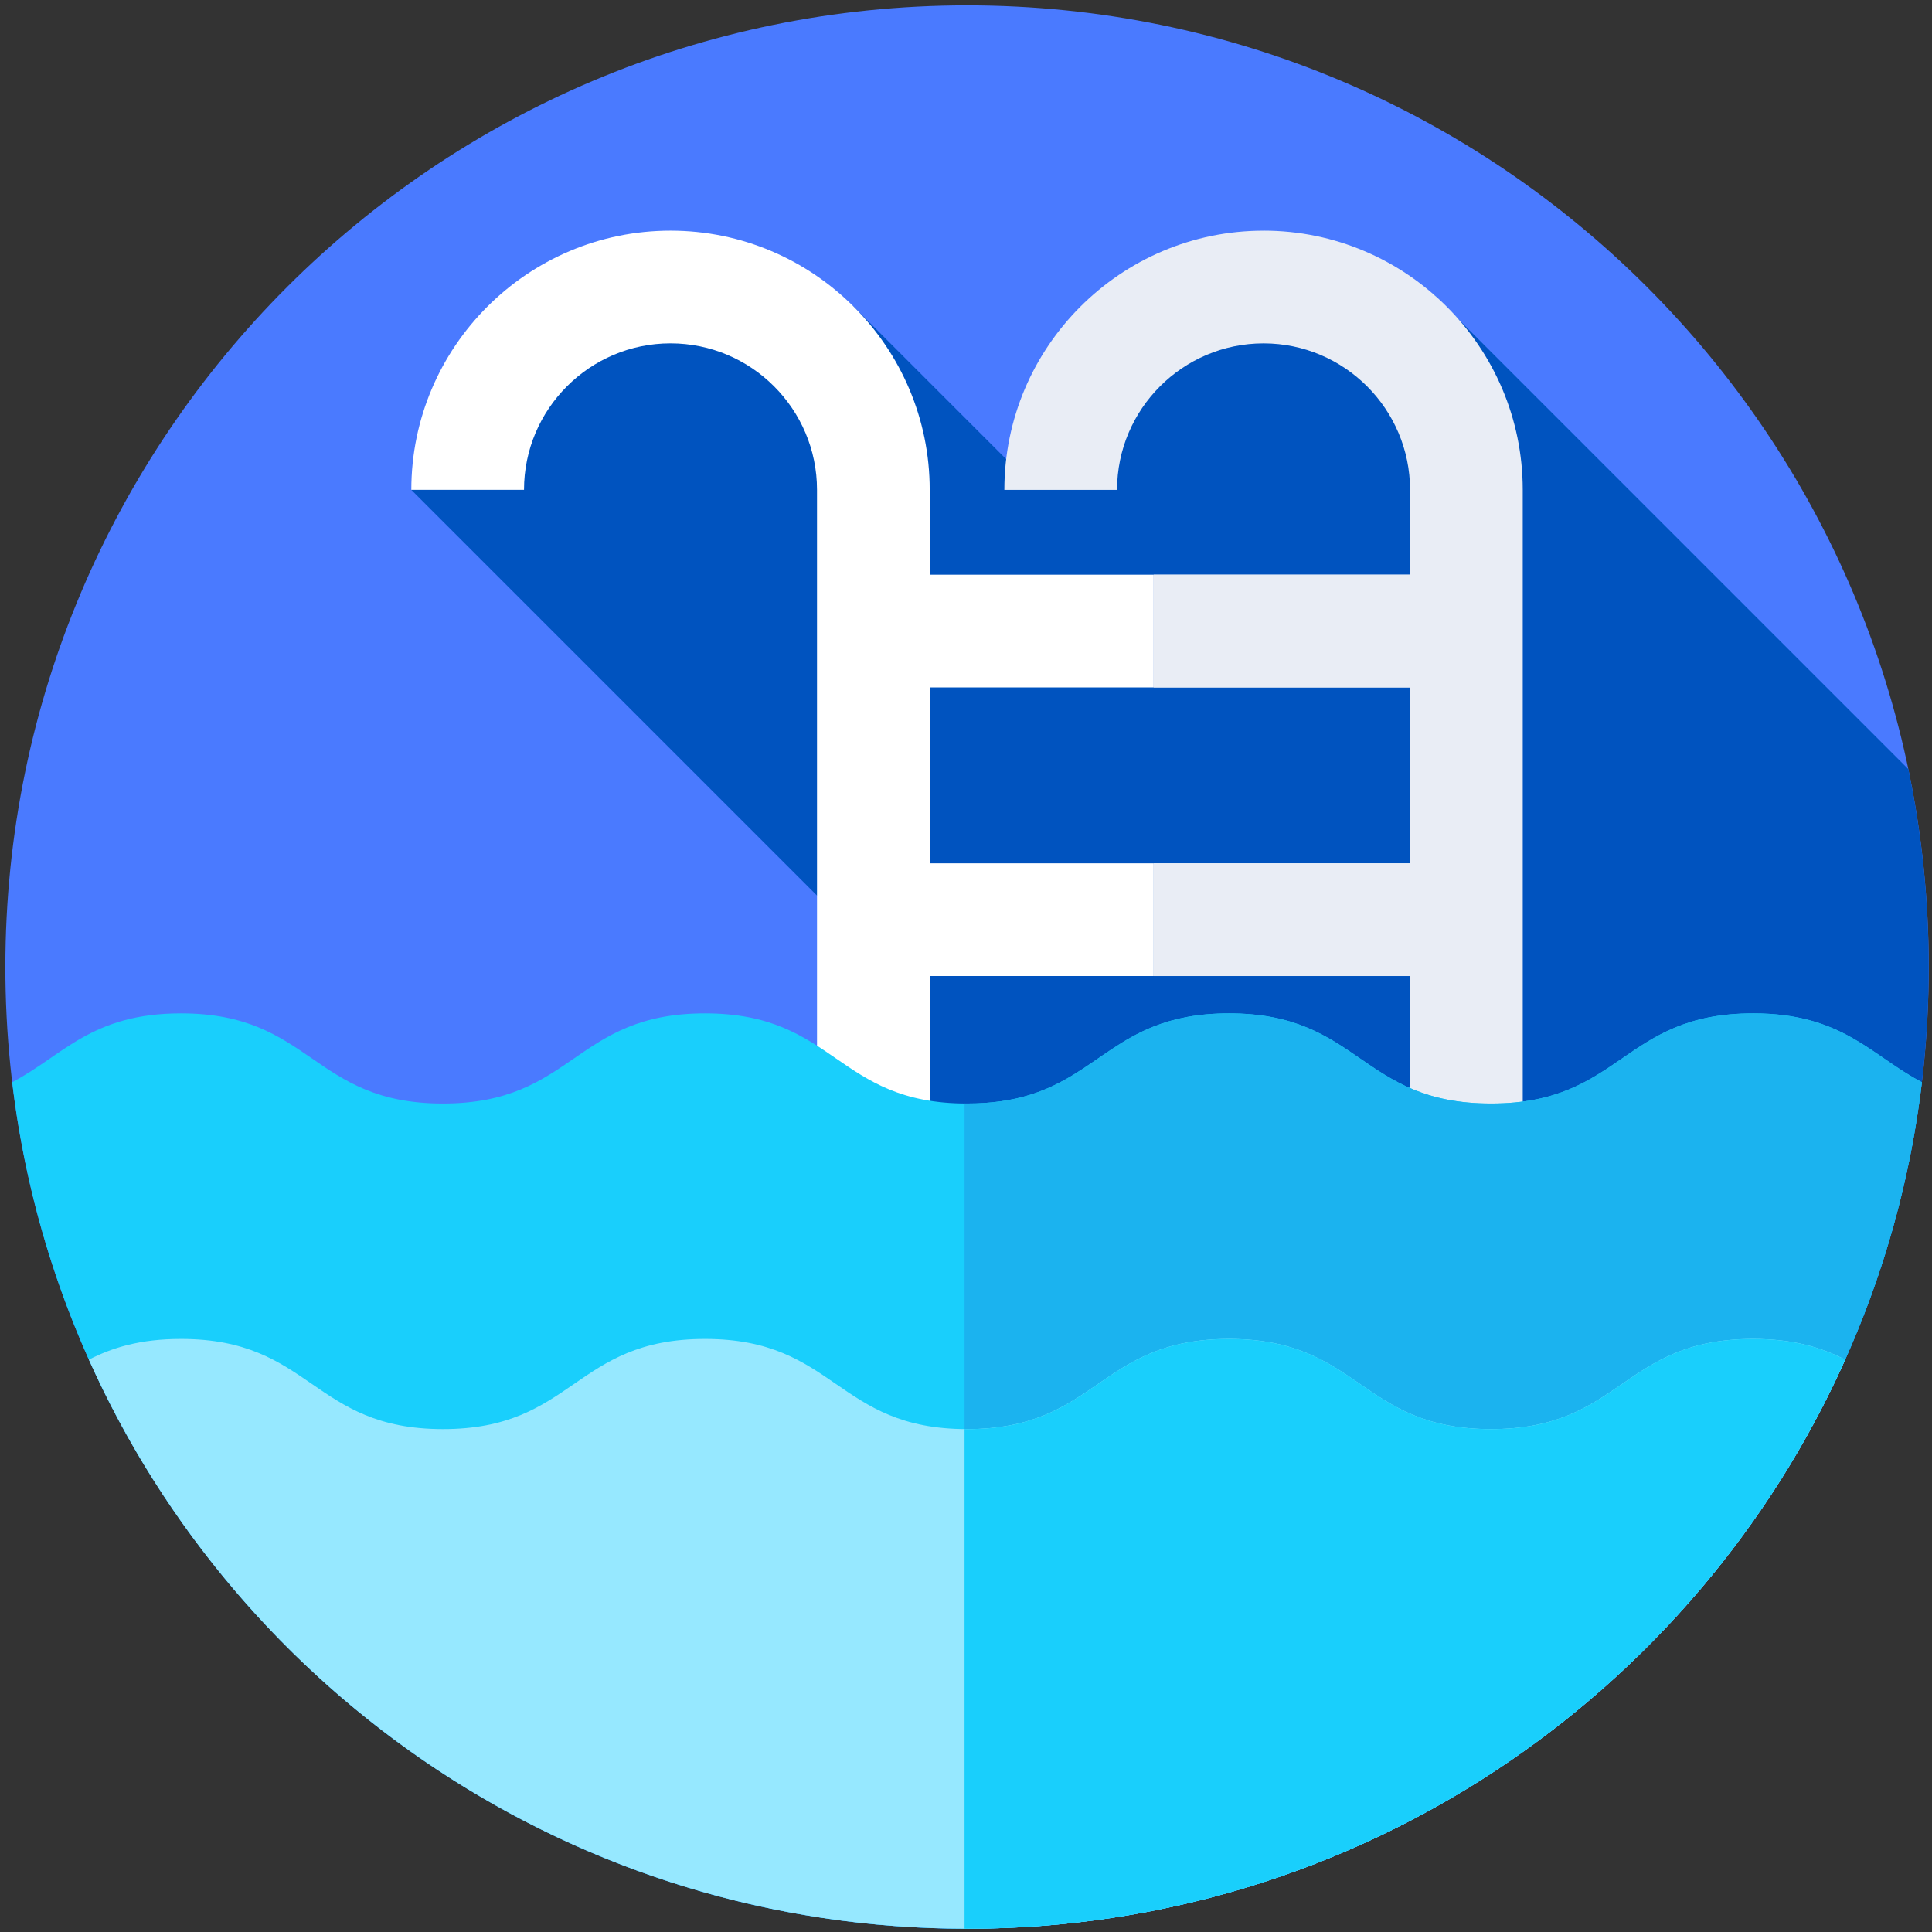 <svg width="900" height="900" version="1.1" viewBox="0 0 238.12 238.12" xmlns="http://www.w3.org/2000/svg">
 <rect x="0" y="0" width="238.12" height="238.12" fill="#333333" stroke="none"/>
 <g transform="matrix(.463 0 0 .463 .661 .661)">
  <path d="m256 0c-141.38 0-256 114.62-256 256s114.62 256 256 256 256-114.62 256-256-114.62-256-256-256z" fill="#4a7aff"/>
  <path d="m506.57 203.32-126.32-126.32-67.022 1.723-44.448 44.448-43.103-43.103-42.323-7.295-75.291 56.206 131.33 131.33-2.427 251c6.28 0.46 12.626 0.695 19.027 0.695 141.38 0 256-114.62 256-256 0-18.06-1.87-35.682-5.427-52.685z" fill="#0053bf"/>
  <g fill="#fff">
   <path d="m305.68 151.56h83.245v30h-83.245z"/>
   <path d="m305.68 181.56v-30h-59.621v-22.587c0-38.045-30.952-68.997-68.998-68.997-38.045 0-68.997 30.952-68.997 68.997h30c0-21.503 17.494-38.997 38.997-38.997s38.998 17.494 38.998 38.997v190.69h30v-61.272h59.621v-30h-59.621v-46.83z"/>
   <path d="m305.68 228.4h83.245v30h-83.245z"/>
  </g>
  <path d="m334.93 59.981c-38.045 0-68.997 30.952-68.997 68.997h30c0-21.503 17.494-38.997 38.997-38.997s38.997 17.494 38.997 38.997v22.587h-68.245v30h68.245v46.83h-68.245v30h68.245v63.938h30v-193.36c0-38.045-30.952-68.997-68.997-68.997z" fill="#e9edf5"/>
  <path d="m465.24 268.33c-34.876 0-34.876 24-69.752 24-34.875 0-34.875-24-69.75-24-8.379 0-14.734 1.394-20.054 3.499-16.821 6.657-23.199 20.501-49.693 20.501-34.875 0-34.875-24-69.749-24-34.875 0-34.875 24-69.75 24-34.873 0-34.873-24-69.747-24-23.852 0-31.391 11.226-44.93 18.323 15.15 126.93 123.18 225.34 254.18 225.34 131.01 0 239.03-98.41 254.18-225.34-13.546-7.096-21.084-18.327-44.943-18.327z" fill="#19cffc"/>
  <path d="m465.24 268.33c-34.876 0-34.876 24-69.752 24-34.875 0-34.875-24-69.75-24-8.379 0-14.734 1.394-20.054 3.499-16.821 6.657-23.199 20.501-49.693 20.501-0.226 0-0.434-0.012-0.657-0.014v219.67c0.222 1e-3 0.442 8e-3 0.664 8e-3 131.01 0 239.03-98.41 254.18-225.34-13.544-7.096-21.082-18.327-44.941-18.327z" fill="#1bb3ef"/>
  <path d="m22.238 360.52c39.98 89.283 129.61 151.48 233.76 151.48 104.15 0 193.78-62.199 233.76-151.48-6.199-3.199-13.672-5.521-24.52-5.521-34.876 0-34.876 24-69.752 24-34.875 0-34.875-24-69.75-24-34.873 0-34.873 24-69.746 24-34.875 0-34.875-24-69.749-24-34.875 0-34.875 24-69.75 24-34.873 0-34.873-24-69.747-24-10.841 0-18.312 2.32-24.508 5.516z" fill="#96e8ff"/>
  <path d="m465.24 355c-34.876 0-34.876 24-69.752 24-34.875 0-34.875-24-69.75-24-34.873 0-34.873 24-69.746 24-0.226 0-0.434-0.012-0.657-0.014v133.01c0.222 1e-3 0.442 6e-3 0.664 6e-3 104.15 0 193.78-62.199 233.76-151.48-6.197-3.199-13.671-5.521-24.519-5.521z" fill="#19cffc"/>
 </g>
</svg>
